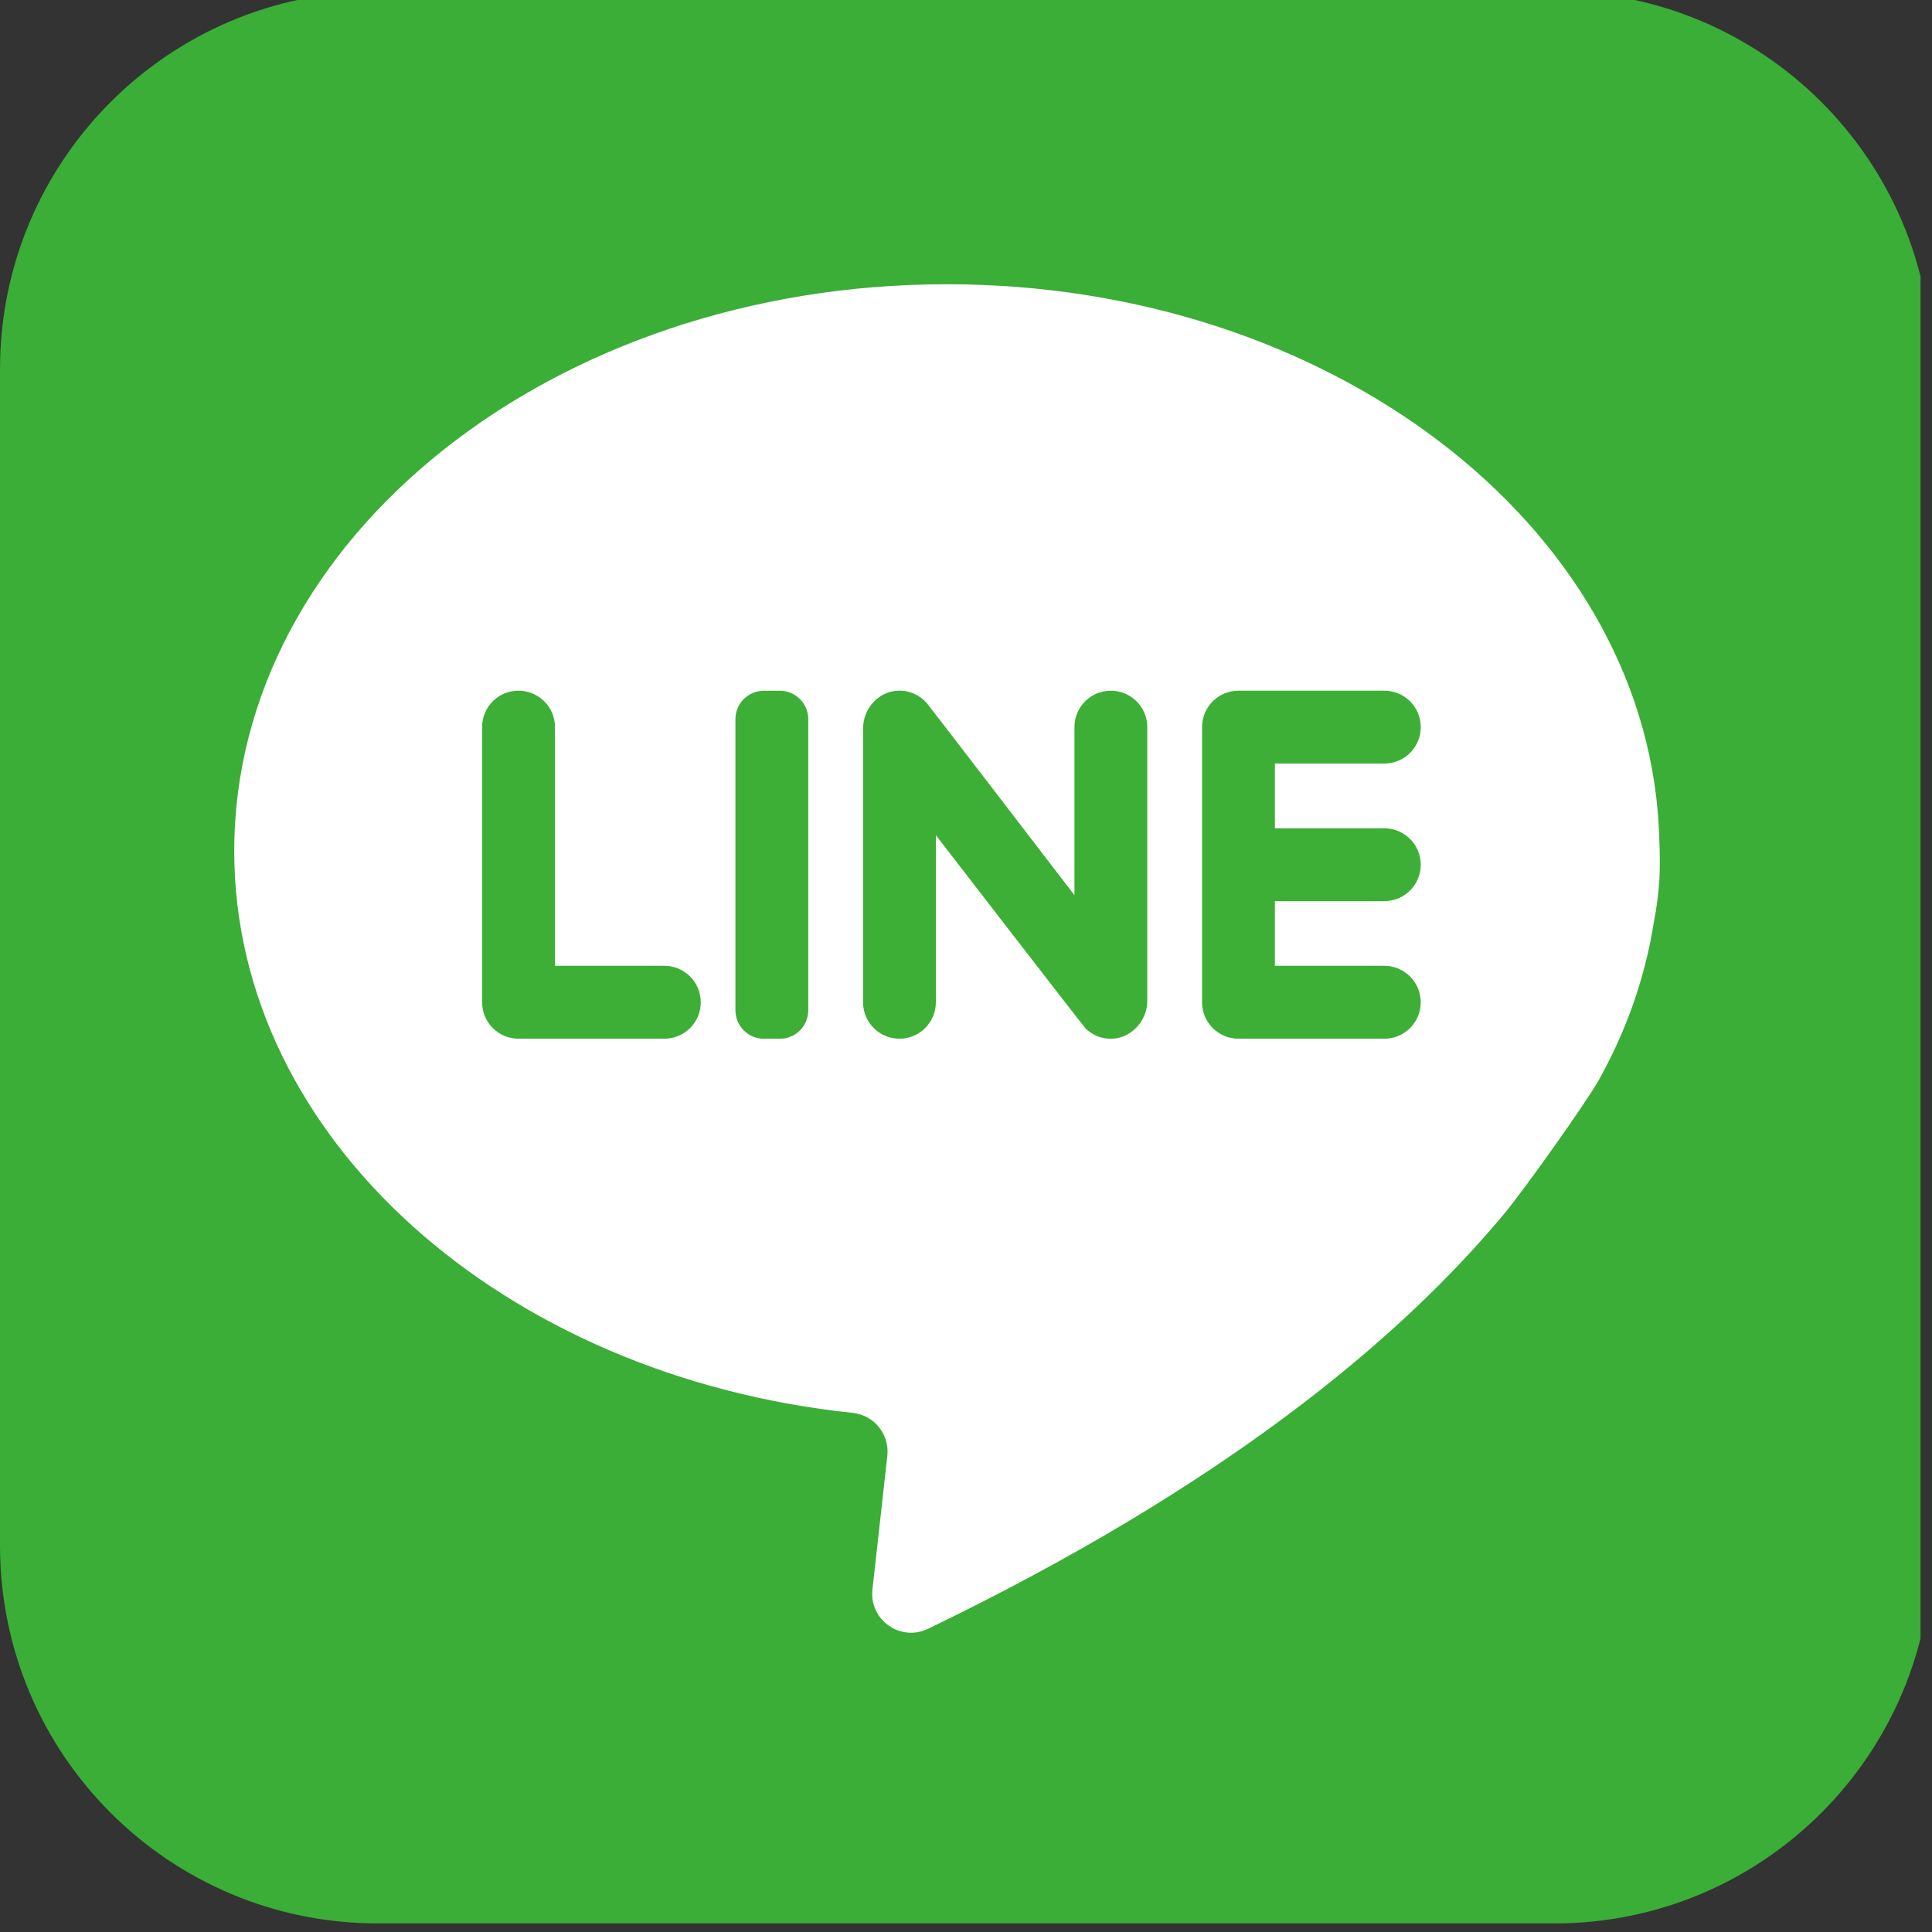 <?xml version="1.0" encoding="utf-8"?>
<!-- Generator: Adobe Illustrator 16.0.0, SVG Export Plug-In . SVG Version: 6.00 Build 0)  -->
<!DOCTYPE svg PUBLIC "-//W3C//DTD SVG 1.1//EN" "http://www.w3.org/Graphics/SVG/1.1/DTD/svg11.dtd">
<svg version="1.1" xmlns="http://www.w3.org/2000/svg" xmlns:xlink="http://www.w3.org/1999/xlink" x="0px" y="0px" width="50px"
	 height="50px" viewBox="0 0 50 50" enable-background="new 0 0 50 50" xml:space="preserve">
<rect x="0" y="0" width="50" height="50" fill="#333333" stroke="none"/>
<g id="圖層_1">
</g>
<g id="Capa_1">
</g>
<g id="分離模式">
	<g>
		<defs>
			<path id="SVGID_1_" d="M50,40.003c0,5.399-4.375,9.775-9.771,9.775H9.775C4.376,49.778,0,45.402,0,40.003V9.552
				c0-5.398,4.376-9.774,9.775-9.774h30.453C45.625-0.222,50,4.154,50,9.552V40.003z"/>
		</defs>
		<clipPath id="SVGID_2_">
			<use xlink:href="#SVGID_1_"  overflow="visible"/>
		</clipPath>
		<g clip-path="url(#SVGID_2_)">
			<rect x="-0.686" y="-0.39" fill="#3AAE36" width="50.389" height="50.39"/>
			<g>
				<path fill="#FFFFFF" d="M42.797,23.893c0.086-0.445,0.128-0.822,0.147-1.115c0.03-0.486-0.005-1.208-0.018-1.434
					c-0.447-7.785-8.525-13.988-18.423-13.988c-10.185,0-18.441,6.568-18.441,14.668c0,7.446,6.975,13.597,16.012,14.542
					c0.552,0.06,0.949,0.558,0.89,1.11l-0.386,3.463c-0.086,0.785,0.725,1.357,1.438,1.015c7.636-3.685,12.201-7.477,14.929-10.762
					c0.495-0.597,2.113-2.863,2.442-3.459C42.089,26.671,42.571,25.313,42.797,23.893z"/>
				<path fill="#3DAF36" d="M14.363,24.995v-6.179c0-0.521-0.423-0.941-0.945-0.941l0,0c-0.521,0-0.941,0.421-0.941,0.941v7.123
					c0,0.521,0.421,0.943,0.941,0.943h3.775c0.521,0,0.943-0.423,0.943-0.943l0,0c0-0.521-0.422-0.944-0.943-0.944H14.363z"/>
				<path fill="#3DAF36" d="M20.182,26.883h-0.41c-0.409,0-0.739-0.329-0.739-0.737v-7.534c0-0.407,0.33-0.736,0.739-0.736h0.41
					c0.406,0,0.736,0.329,0.736,0.736v7.534C20.918,26.554,20.588,26.883,20.182,26.883z"/>
				<path fill="#3DAF36" d="M27.807,18.816v4.352c0,0-3.769-4.914-3.826-4.978c-0.18-0.202-0.445-0.327-0.74-0.315
					c-0.513,0.019-0.905,0.467-0.905,0.981v7.083c0,0.521,0.423,0.943,0.943,0.943l0,0c0.52,0,0.941-0.423,0.941-0.943v-4.324
					c0,0,3.825,4.956,3.882,5.01c0.167,0.158,0.391,0.256,0.638,0.258c0.526,0.004,0.951-0.459,0.951-0.981v-7.085
					c0-0.521-0.421-0.941-0.941-0.941l0,0C28.227,17.875,27.807,18.296,27.807,18.816z"/>
				<path fill="#3DAF36" d="M36.769,18.816L36.769,18.816c0-0.521-0.424-0.941-0.944-0.941h-3.773c-0.521,0-0.943,0.421-0.943,0.941
					v7.123c0,0.521,0.422,0.943,0.943,0.943h3.773c0.521,0,0.944-0.423,0.944-0.943l0,0c0-0.521-0.424-0.944-0.944-0.944h-2.831
					v-1.673h2.831c0.521,0,0.944-0.423,0.944-0.943l0,0c0-0.522-0.424-0.943-0.944-0.943h-2.831v-1.675h2.831
					C36.345,19.761,36.769,19.339,36.769,18.816z"/>
			</g>
		</g>
	</g>
</g>
</svg>
